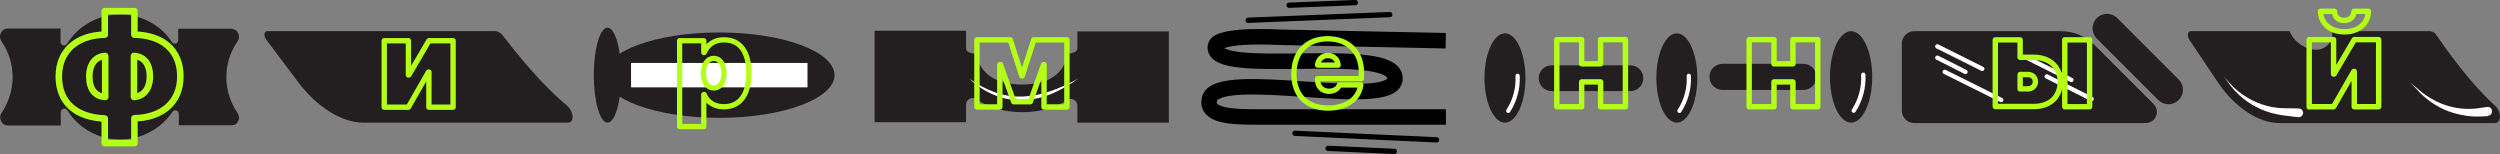 <?xml version="1.0" encoding="utf-8"?>
<!-- Generator: Adobe Illustrator 22.0.1, SVG Export Plug-In . SVG Version: 6.00 Build 0)  -->
<svg version="1.1" id="Layer_1" xmlns="http://www.w3.org/2000/svg" xmlns:xlink="http://www.w3.org/1999/xlink" x="0px" y="0px"
	 viewBox="0 0 1147.7 70.7" style="enable-background:new 0 0 1147.7 70.7;" xml:space="preserve">
<rect x="0" y="0" width="1147.7" height="70.7" fill="#808080" stroke="none"/>
<style type="text/css">
	.st0{fill:#231F20;}
	.st1{fill:#FFFFFF;}
	.st2{fill:#231F20;stroke:#FFFFFF;stroke-width:1.925;stroke-linecap:round;stroke-miterlimit:10;}
	.st3{fill:#231F20;stroke:#FFFFFF;stroke-width:1.974;stroke-linecap:round;stroke-miterlimit:10;}
	.st4{fill:none;stroke:#FFFFFF;stroke-width:2.005;stroke-linecap:round;stroke-miterlimit:10;}
	.st5{fill:none;stroke:#000000;stroke-width:7.099;stroke-miterlimit:10;}
	.st6{fill:none;stroke:#000000;stroke-width:2.428;stroke-linecap:round;stroke-linejoin:round;}
	.st7{fill:none;stroke:#B5FF17;stroke-width:3;stroke-linejoin:round;}
	.st8{fill:none;stroke:#B5FF17;stroke-width:2.455;stroke-linejoin:round;}
	.st9{fill:none;stroke:#B5FF17;stroke-width:2.402;stroke-linejoin:round;}
	.st10{fill:none;stroke:#B5FF17;stroke-width:2.476;stroke-linejoin:round;}
	.st11{fill:none;stroke:#B5FF17;stroke-width:2.436;stroke-linejoin:round;}
	.st12{fill:none;stroke:#B5FF17;stroke-width:2.471;stroke-linejoin:round;}
	.st13{fill:none;stroke:#B5FF17;stroke-width:2.467;stroke-linejoin:round;}
	.st14{fill:none;stroke:#B5FF17;stroke-width:2.481;stroke-linejoin:round;}
</style>
<path class="st0" d="M106.3,57.5H82.1v-5.2c0-0.4-0.1-0.7-0.3-1c-0.2-0.3-0.5-0.5-0.8-0.6c-0.3-0.1-0.7-0.1-1,0
	c-0.3,0.1-0.6,0.3-0.8,0.6c-9,13.2-26.8,16.7-40,7.9C35.9,57,33,54,30.9,50.6c-0.2-0.3-0.5-0.5-0.8-0.7c-0.3-0.1-0.7-0.1-1,0
	c-0.3,0.1-0.6,0.3-0.9,0.6c-0.2,0.3-0.3,0.6-0.3,1v6.1H3.7c-0.7,0-1.3-0.2-1.9-0.5c-0.6-0.4-1-0.9-1.3-1.5c-0.3-0.6-0.5-1.3-0.4-2
	c0-0.7,0.3-1.3,0.7-1.9c3.2-4.8,5-10.5,5-16.4C5.8,29.5,4,23.8,0.7,19c-0.4-0.6-0.6-1.2-0.7-1.9s0.1-1.4,0.4-2s0.8-1.1,1.3-1.5
	c0.6-0.4,1.2-0.5,1.9-0.5h24.2v6.1c0,0.4,0.1,0.7,0.3,1c0.2,0.3,0.5,0.5,0.9,0.6c0.3,0.1,0.7,0.1,1,0s0.6-0.4,0.8-0.7
	C39.2,6.6,57,2.6,70.4,11c3.4,2.1,6.3,4.9,8.5,8.3c0.4,0.6,1.1,0.8,1.8,0.7c0.3-0.1,0.6-0.3,0.8-0.6c0.2-0.3,0.3-0.6,0.3-1v-5.2
	h24.3c0.7,0,1.3,0.2,1.9,0.5c0.6,0.4,1,0.9,1.3,1.5s0.5,1.3,0.4,2c0,0.7-0.3,1.3-0.7,1.9c-6.8,9.8-6.8,22.8,0,32.7
	c0.4,0.6,0.6,1.2,0.7,1.9c0.1,0.7-0.1,1.4-0.4,2c-0.3,0.6-0.8,1.1-1.3,1.5C107.7,57.3,107,57.5,106.3,57.5z"/>
<path class="st0" d="M260.7,56.3h-94c-9.7,0-21.2-7.1-29.8-18.6l-14.6-19.4c-1.4-1.8-1.1-4,0.4-4h104.8c1.4,0.2,2.6,0.9,3.4,2.1
	c12.7,16.5,22.4,26.3,29.3,32C263.5,51.2,263.8,56.3,260.7,56.3z"/>
<g>
	<ellipse class="st0" cx="330.2" cy="34.5" rx="52.9" ry="19.6"/>
	<ellipse class="st0" cx="278.9" cy="34.5" rx="6.3" ry="21.8"/>
	<rect x="289.7" y="28.9" class="st1" width="81" height="11.2"/>
</g>
<g>
	<ellipse class="st0" cx="690.9" cy="35.8" rx="9.4" ry="20.5"/>
	<ellipse class="st0" cx="769.8" cy="35.8" rx="9.4" ry="20.5"/>
	<path class="st0" d="M712.3,30h36.2c3.3,0,5.9,2.6,5.9,5.9l0,0c0,3.3-2.6,5.9-5.9,5.9h-36.2c-3.3,0-5.9-2.6-5.9-5.9l0,0
		C706.4,32.6,709,30,712.3,30z"/>
	<path class="st2" d="M775.3,34.8c0.3,5.7-1.2,11.3-4.3,16.1"/>
	<path class="st2" d="M696.7,34.8c0.3,5.7-1.2,11.3-4.3,16.1"/>
</g>
<g>
	<ellipse class="st0" cx="849.8" cy="35.3" rx="9.7" ry="21"/>
	<path class="st0" d="M790.8,29.3h37.1c3.3,0,6,2.7,6,6l0,0c0,3.3-2.7,6-6,6h-37.1c-3.3,0-6-2.7-6-6l0,0
		C784.7,32,787.4,29.3,790.8,29.3z"/>
	<path class="st3" d="M855.4,34.3c0.3,5.8-1.2,11.6-4.4,16.5"/>
</g>
<g>
	<path class="st0" d="M985.1,56.5H878.8c-3.1,0-5.7-2.5-5.7-5.7V20c0-3.1,2.5-5.7,5.7-5.7H946c5.9,0,11.5,2.3,15.7,6.5l27,27
		c2,2,2,5.2,0,7.2C987.7,55.9,986.4,56.5,985.1,56.5z"/>
	<path class="st0" d="M962.6,8.3L962.6,8.3c2.6-2.6,6.8-2.6,9.4,0l28.2,28.2c2.6,2.6,2.6,6.8,0,9.4l0,0c-2.6,2.6-6.8,2.6-9.4,0
		l-28.2-28.2C960,15.1,960,10.9,962.6,8.3z"/>
	<line class="st4" x1="892.8" y1="33" x2="918.7" y2="45.9"/>
	<line class="st4" x1="889.4" y1="26.5" x2="902.3" y2="33"/>
	<line class="st4" x1="889.4" y1="21.3" x2="910" y2="31.6"/>
	<line class="st4" x1="939.6" y1="35.1" x2="960.2" y2="45.4"/>
	<line class="st4" x1="930.3" y1="26.4" x2="950.9" y2="36.7"/>
</g>
<g>
	<path class="st0" d="M536.6,14.3v42h-42v-7.8c0-1.7-1.4-3.1-3-3.1c-0.6,0-1.2,0.2-1.7,0.5c-5,3.5-12.3,5.6-20.6,5.6
		c-8.4,0-16-2.3-20.9-5.9c-1.4-1-3.3-0.7-4.3,0.6c-0.4,0.5-0.6,1.2-0.6,1.8v8.1h-42v-42h42v8.1c0,2.5,4.9,2.5,4.9,2.5
		s0.3,14.1,20.9,14.1s20.5-14.1,20.5-14.1s4.8-0.1,4.8-2.5v-7.8h42V14.3z"/>
	<path class="st1" d="M445,36.1c3.6,2.6,7.6,4.8,11.8,6.3c4.2,1.5,8.6,2.1,13,1.9s8.8-1.1,12.9-2.6c4.2-1.5,8.3-3.4,12.2-5.6
		c-3.6,2.7-7.6,5-11.7,6.8c-4.2,1.8-8.7,2.8-13.3,3.1c-4.6,0.2-9.2-0.6-13.5-2.4C452.1,41.8,448.3,39.3,445,36.1z"/>
</g>
<g>
	<path class="st5" d="M663.7,18.7l-76.2-1.6c0,0-28.3-1.7-29.5,4c-3,15.1,81.4-1.4,82.4,14.6s-82.1-5.2-85.2,9.9
		c-1.6,7.6,9.7,8.1,22.2,8.1h86.4"/>
	<line class="st6" x1="594.5" y1="61.2" x2="659.5" y2="64.2"/>
	<line class="st6" x1="609.7" y1="68.1" x2="640.1" y2="69.5"/>
	<line class="st6" x1="638" y1="6.7" x2="573" y2="9.3"/>
	<line class="st6" x1="622.2" y1="1.2" x2="591.8" y2="2.4"/>
</g>
<g>
	<path class="st0" d="M1145.3,56.5h-98.7c-9.8,0-20.7-7.2-28.4-18.7l-13.1-19.5c-1.2-1.8-0.8-4,0.7-4c4.7,0,24.1,0,45.3,0
		c1.9,4.8,7,8.5,12,8.5c3.9,0.2,7.3-2.8,7.6-6.7c0-0.6,0-1.2-0.1-1.8c21.7,0,41.3,0,44.9,0c1.4,0.1,2.6,0.9,3.2,2.1
		c11.4,16.6,20.4,26.4,26.8,32.2C1148.5,51.3,1148.4,56.5,1145.3,56.5z"/>
	<path class="st1" d="M1021,35.2c1.1,1.3,2.1,2.5,3.3,3.7c1.1,1.2,2.3,2.3,3.6,3.3c5.1,4,11.2,6.6,17.6,7.3c1.6,0.2,3.2,0.2,4.8,0.2
		l5,0.1c1.1,0,2,0.9,2,2c0,1.1-0.9,2-2,2c0,0,0,0-0.1,0s-0.1,0-0.2,0l-4.9-0.6c-1.7-0.2-3.4-0.4-5.1-0.8c-3.4-0.7-6.6-1.9-9.6-3.5
		c-4.5-2.4-8.4-5.7-11.5-9.7C1022.9,37.9,1021.9,36.5,1021,35.2z"/>
	<path class="st1" d="M1142.3,53.3c-1.7,0.1-3.3,0.2-5.1,0.2c-1.7,0-3.5-0.1-5.2-0.4c-3.4-0.5-6.7-1.4-9.9-2.8
		c-3.1-1.4-6-3.2-8.6-5.4c-1.3-1.1-2.5-2.2-3.6-3.5l-3.5-3.6l3.8,3.2c1.2,1.1,2.5,2.1,3.9,3c2.7,1.8,5.6,3.3,8.7,4.3
		c4.6,1.5,9.4,2,14.1,1.5c1.5-0.2,3.2-0.5,4.8-0.7l0,0c1.1-0.2,2.2,0.5,2.3,1.7s-0.5,2.2-1.7,2.3h-0.1
		C1142.4,53.3,1142.3,53.3,1142.3,53.3z"/>
</g>
<path class="st7" d="M27,35.1c0-11.8,8.3-18.9,21.1-19.2V5.1h13.6v10.8c13,0.3,21.1,7.2,21.1,19.2c0,11.8-8.3,18.9-21.1,19.2v11.4
	H48.1V54.4C35,53.9,27,47.1,27,35.1z M48.3,25.7C44,25.9,41,29.3,41,35.1c0,6,2.8,9.2,7.3,9.4C48.3,44.4,48.3,25.7,48.3,25.7z
	 M61.5,25.7v18.8c4.3-0.2,7.3-3.6,7.3-9.4C68.8,29.1,65.9,25.9,61.5,25.7z"/>
<path class="st8" d="M176.4,49.2V18.7h11.1v15.7h0.2l9.2-15.7h11.1v30.5h-11.1V33.1h-0.2l-9.2,16.1H176.4z"/>
<path class="st9" d="M343.8,33.6c0,9.8-4.1,15.4-11.5,15.4c-4.4,0-7.6-2.1-9-5.6h-0.2v14.7h-11.1V18.7h11.1v5.4h0.2
	c1.5-3.6,4.6-5.8,8.9-5.8C339.7,18.2,343.8,23.7,343.8,33.6z M332.4,33.6c0-4.1-1.9-6.8-4.7-6.8c-2.9,0-4.7,2.7-4.8,6.8
	c0,4.2,1.9,6.8,4.8,6.8C330.6,40.4,332.4,37.7,332.4,33.6z"/>
<path class="st10" d="M448.5,49.1V18.3h15.3l5.3,16.5h0.2l5.3-16.5h15.2v30.8h-10.5V29.7h-0.2l-6.1,17h-7.6l-6.1-17H459v19.4H448.5z
	"/>
<path class="st11" d="M624.7,39c-0.9,6.5-6.7,10.6-14.9,10.6c-10,0-15.8-5.9-15.8-15.7c0-9.9,6-16.1,15.5-16.1
	c9.4,0,15.5,6,15.5,15.3v3h-20.1v0.7c0,3,2.2,5.1,5.2,5.1c2.3,0,4.1-1.1,4.8-2.9L624.7,39L624.7,39z M604.9,29.9h9.4
	c-0.2-2.7-2.1-4.4-4.7-4.4C607.1,25.4,605.1,27.3,604.9,29.9z"/>
<path class="st12" d="M823.1,37.6h-8.7V49h-11.4V18.2h11.4v11.1h8.7V18.2h11.4V49h-11.4V37.6z"/>
<path class="st12" d="M734.8,37.6h-8.7V49h-11.4V18.2h11.4v11.1h8.7V18.2h11.4V49h-11.4V37.6z"/>
<path class="st13" d="M916,18.3h11.4v8h6.2c7.4,0,12.2,4.4,12.2,11.3c0,7-4.8,11.3-12.2,11.3H916V18.3z M927.4,34.3v6.5h3.5
	c2.1,0,3.5-1.4,3.5-3.3c0-1.9-1.4-3.3-3.5-3.3H927.4z M947.9,18.3h11.4V49h-11.4V18.3z"/>
<path class="st14" d="M1060.1,49.1V18.2h11.2v15.8h0.2l9.3-15.8h11.2v30.8h-11.2V32.8h-0.2l-9.3,16.2H1060.1z M1071.7,5.2
	c0.1,2.4,1.6,4.2,4.5,4.2c2.8,0,4.3-1.8,4.5-4.2h6.6c-0.1,5-4,9.4-11,9.4c-7.1,0-10.9-4.4-11-9.4H1071.7z"/>
</svg>
